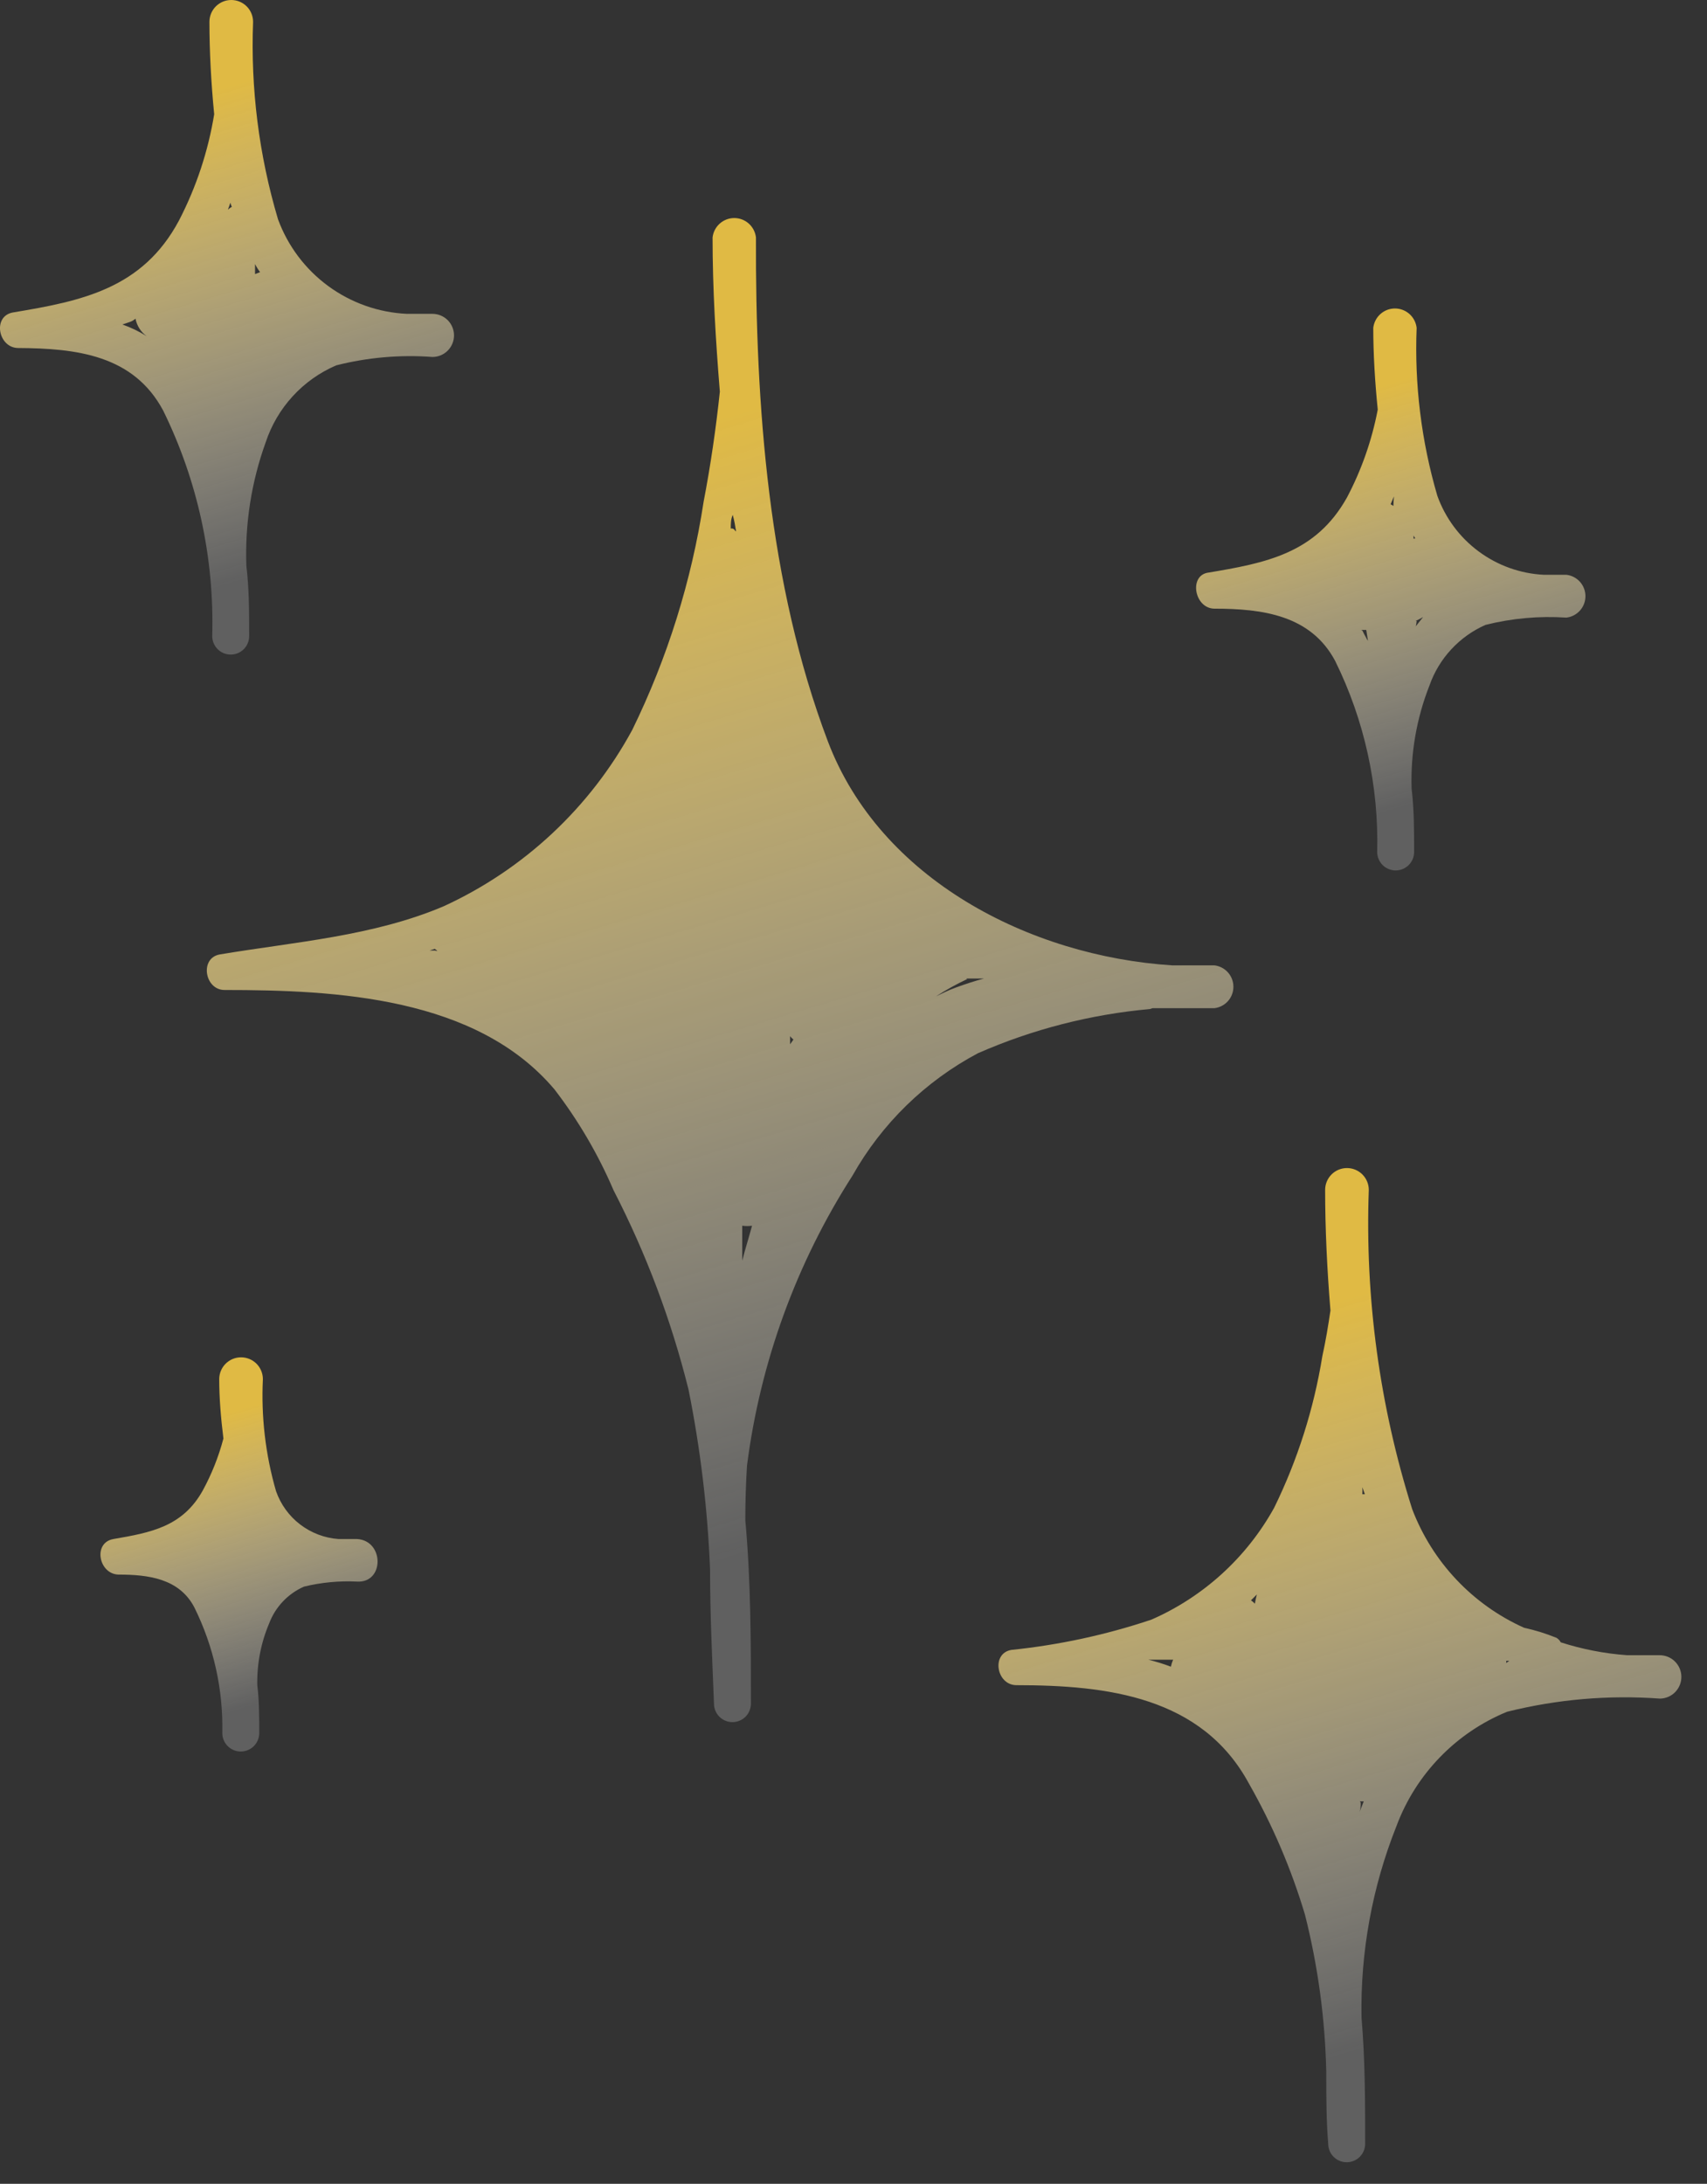 <svg xmlns="http://www.w3.org/2000/svg" width="61" height="78" viewBox="0 0 61 78" fill="none">
  <rect x="0" y="0" width="61" height="78" fill="#333333" stroke="none"/>
  <path d="M59.294 59.12H58.144C57.339 59.062 56.543 58.907 55.774 58.66C55.739 58.594 55.687 58.539 55.624 58.5C55.248 58.347 54.86 58.226 54.464 58.14C52.621 57.313 51.183 55.788 50.464 53.9C49.3 50.216 48.776 46.361 48.914 42.5C48.914 42.293 48.832 42.095 48.685 41.948C48.539 41.802 48.341 41.72 48.134 41.72C47.927 41.72 47.729 41.802 47.583 41.948C47.436 42.095 47.354 42.293 47.354 42.5C47.354 43.89 47.424 45.35 47.544 46.81C47.464 47.35 47.374 47.9 47.254 48.44C46.95 50.318 46.371 52.141 45.534 53.85C44.55 55.629 43.007 57.035 41.144 57.85C39.522 58.393 37.845 58.755 36.144 58.93C35.414 59.05 35.604 60.18 36.314 60.19C39.574 60.19 42.954 60.6 44.634 63.71C45.476 65.189 46.147 66.759 46.634 68.39C47.097 70.222 47.352 72.101 47.394 73.99C47.394 74.86 47.394 75.73 47.464 76.57C47.464 76.745 47.533 76.913 47.657 77.037C47.781 77.16 47.949 77.23 48.124 77.23C48.299 77.23 48.467 77.16 48.591 77.037C48.715 76.913 48.784 76.745 48.784 76.57C48.784 75.08 48.784 73.57 48.654 72.06C48.612 69.72 49.037 67.394 49.904 65.22C50.246 64.304 50.773 63.469 51.453 62.767C52.132 62.065 52.95 61.511 53.854 61.14C55.641 60.694 57.487 60.535 59.324 60.67C59.529 60.666 59.725 60.581 59.868 60.432C60.01 60.284 60.088 60.086 60.084 59.88C60.08 59.674 59.995 59.479 59.846 59.336C59.698 59.194 59.499 59.116 59.294 59.12ZM48.774 53.37H48.684C48.689 53.287 48.689 53.203 48.684 53.12L48.774 53.37ZM44.844 57.28C44.803 57.234 44.755 57.194 44.704 57.16L44.914 56.95C44.884 57.06 44.864 57.17 44.844 57.28ZM41.924 59.28C41.886 59.359 41.86 59.444 41.844 59.53C41.579 59.43 41.309 59.347 41.034 59.28H41.924ZM48.594 64.34H48.734L48.584 64.72C48.624 64.61 48.624 64.5 48.624 64.38L48.594 64.34ZM53.824 59.4C53.829 59.373 53.829 59.346 53.824 59.32H53.934L53.824 59.4Z" fill="url(#paint0_linear_81_442)"/>
  <path d="M5.834 14.67C7.062 17.172 7.662 19.934 7.584 22.72C7.584 22.895 7.654 23.063 7.778 23.187C7.901 23.311 8.069 23.38 8.244 23.38C8.419 23.38 8.587 23.311 8.711 23.187C8.835 23.063 8.904 22.895 8.904 22.72C8.904 21.86 8.904 21.03 8.804 20.21C8.75 18.709 8.984 17.212 9.494 15.8C9.696 15.189 10.024 14.628 10.459 14.154C10.893 13.68 11.423 13.304 12.014 13.05C13.137 12.765 14.299 12.664 15.454 12.75C15.659 12.75 15.854 12.669 15.999 12.524C16.143 12.38 16.224 12.184 16.224 11.98C16.224 11.776 16.143 11.58 15.999 11.435C15.854 11.291 15.659 11.21 15.454 11.21H14.544C13.528 11.164 12.549 10.818 11.729 10.217C10.908 9.615 10.284 8.785 9.934 7.83C9.254 5.545 8.953 3.163 9.044 0.78C9.044 0.573 8.962 0.375 8.816 0.228C8.67 0.082 8.471 0 8.264 0C8.057 0 7.859 0.082 7.713 0.228C7.566 0.375 7.484 0.573 7.484 0.78C7.484 1.83 7.544 2.96 7.654 4.08C7.438 5.405 7.013 6.688 6.394 7.88C5.094 10.31 2.934 10.75 0.464 11.16C-0.276 11.29 -0.066 12.41 0.634 12.43C2.734 12.44 4.774 12.68 5.834 14.67ZM9.114 9.79C9.114 9.67 9.114 9.55 9.114 9.43C9.165 9.532 9.225 9.629 9.294 9.72L9.114 9.79ZM8.284 7.39C8.232 7.415 8.185 7.449 8.144 7.49L8.234 7.24C8.246 7.291 8.263 7.342 8.284 7.39ZM4.844 11.39C4.894 11.64 5.037 11.862 5.244 12.01C4.971 11.838 4.679 11.697 4.374 11.59C4.624 11.5 4.704 11.5 4.844 11.38V11.39Z" fill="url(#paint1_linear_81_442)"/>
  <path d="M43.394 21.74C45.114 21.74 46.844 21.97 47.714 23.61C48.759 25.728 49.273 28.069 49.214 30.43C49.214 30.605 49.284 30.773 49.407 30.897C49.531 31.02 49.699 31.09 49.874 31.09C50.049 31.09 50.217 31.02 50.341 30.897C50.465 30.773 50.534 30.605 50.534 30.43C50.534 29.66 50.534 28.91 50.444 28.17C50.403 26.909 50.621 25.653 51.084 24.48C51.252 24.002 51.517 23.564 51.861 23.193C52.205 22.822 52.621 22.524 53.084 22.32C54.028 22.083 55.003 21.995 55.974 22.06C56.162 22.038 56.335 21.948 56.461 21.807C56.587 21.666 56.656 21.484 56.656 21.295C56.656 21.106 56.587 20.923 56.461 20.782C56.335 20.641 56.162 20.551 55.974 20.53H55.164C54.323 20.487 53.514 20.196 52.838 19.694C52.161 19.193 51.649 18.502 51.364 17.71C50.793 15.763 50.543 13.737 50.624 11.71C50.602 11.52 50.511 11.344 50.368 11.216C50.225 11.089 50.041 11.018 49.849 11.018C49.657 11.018 49.472 11.089 49.33 11.216C49.187 11.344 49.096 11.52 49.074 11.71C49.074 12.64 49.134 13.64 49.234 14.63C49.025 15.725 48.655 16.784 48.134 17.77C47.014 19.77 45.244 20.11 43.134 20.46C42.484 20.6 42.694 21.73 43.394 21.74ZM50.584 22.18C50.677 22.139 50.767 22.093 50.854 22.04L50.594 22.37C50.609 22.307 50.619 22.244 50.624 22.18H50.584ZM50.514 19.24V19.13L50.574 19.23L50.514 19.24ZM49.794 18.07L49.694 18.01L49.814 17.73C49.804 17.84 49.794 17.95 49.794 18.07ZM48.624 22.5H48.824L48.884 22.89C48.834 22.82 48.804 22.74 48.754 22.66C48.704 22.58 48.704 22.5 48.624 22.5Z" fill="url(#paint2_linear_81_442)"/>
  <path d="M12.754 54.97H12.094C11.596 54.934 11.12 54.752 10.723 54.448C10.327 54.145 10.029 53.731 9.864 53.26C9.488 51.962 9.329 50.61 9.394 49.26C9.394 49.053 9.312 48.855 9.166 48.708C9.019 48.562 8.821 48.48 8.614 48.48C8.407 48.48 8.209 48.562 8.063 48.708C7.916 48.855 7.834 49.053 7.834 49.26C7.834 49.94 7.894 50.66 7.984 51.38C7.813 52.028 7.565 52.652 7.244 53.24C6.524 54.53 5.394 54.74 4.054 54.97C3.314 55.1 3.524 56.21 4.224 56.24C5.304 56.24 6.404 56.38 6.944 57.41C7.635 58.804 7.978 60.345 7.944 61.9C7.944 62.075 8.014 62.243 8.137 62.367C8.261 62.49 8.429 62.56 8.604 62.56C8.779 62.56 8.947 62.49 9.071 62.367C9.195 62.243 9.264 62.075 9.264 61.9C9.264 61.32 9.264 60.75 9.194 60.19C9.179 59.428 9.325 58.671 9.624 57.97C9.734 57.682 9.901 57.419 10.114 57.196C10.327 56.972 10.582 56.794 10.864 56.67C11.482 56.52 12.119 56.459 12.754 56.49C13.744 56.55 13.734 55.02 12.754 54.97Z" fill="url(#paint3_linear_81_442)"/>
  <path d="M41.184 36.01C41.924 36.01 42.664 36.01 43.394 36.01C43.582 35.988 43.755 35.899 43.881 35.758C44.007 35.616 44.076 35.434 44.076 35.245C44.076 35.056 44.007 34.873 43.881 34.732C43.755 34.591 43.582 34.501 43.394 34.48H41.884C36.784 34.15 31.454 31.4 29.584 26.48C27.454 20.86 26.994 14.48 27.014 8.48C26.992 8.29 26.901 8.114 26.758 7.986C26.616 7.859 26.431 7.788 26.239 7.788C26.047 7.788 25.863 7.859 25.72 7.986C25.577 8.114 25.486 8.29 25.464 8.48C25.464 10.31 25.574 12.15 25.724 13.99C25.584 15.31 25.394 16.62 25.144 17.92C24.712 20.75 23.852 23.498 22.594 26.07C21.088 28.844 18.723 31.054 15.854 32.37C13.334 33.44 10.544 33.64 7.854 34.09C7.124 34.22 7.314 35.36 8.024 35.36C12.024 35.36 17.024 35.61 19.814 38.91C20.665 40.017 21.374 41.226 21.924 42.51C23.09 44.772 23.989 47.161 24.604 49.63C25.03 51.749 25.288 53.9 25.374 56.06C25.374 57.68 25.454 59.29 25.514 60.85C25.514 61.025 25.584 61.193 25.707 61.317C25.831 61.44 25.999 61.51 26.174 61.51C26.349 61.51 26.517 61.44 26.641 61.317C26.764 61.193 26.834 61.025 26.834 60.85C26.834 58.67 26.834 56.48 26.634 54.3C26.634 53.633 26.654 52.983 26.694 52.35C27.167 48.66 28.455 45.121 30.464 41.99C31.509 40.135 33.064 38.619 34.944 37.62C36.895 36.764 38.972 36.231 41.094 36.04L41.184 36.01ZM28.234 37.01C28.269 37.055 28.309 37.095 28.354 37.13L28.234 37.3V37.01ZM26.524 45.01C26.524 45.01 26.524 44.93 26.524 44.9C26.524 44.53 26.524 44.16 26.524 43.78C26.64 43.795 26.758 43.795 26.874 43.78C26.754 44.23 26.624 44.63 26.524 45.03V45.01ZM34.524 34.95H35.164C34.824 35.04 34.494 35.15 34.164 35.27C33.834 35.39 33.684 35.48 33.444 35.59C33.803 35.359 34.177 35.151 34.564 34.97L34.524 34.95ZM26.264 18.95C26.251 18.923 26.229 18.901 26.201 18.888C26.174 18.875 26.143 18.872 26.114 18.88C26.114 18.71 26.114 18.55 26.184 18.39C26.244 18.6 26.274 18.79 26.304 18.98L26.264 18.95ZM15.544 33.95H15.354L15.534 33.89C15.534 33.89 15.624 33.95 15.624 33.97L15.544 33.95Z" fill="url(#paint4_linear_81_442)"/>
  <defs>
    <linearGradient id="paint0_linear_81_442" x1="41.976" y1="48.157" x2="49.388" y2="72.991" gradientUnits="userSpaceOnUse">
      <stop stop-color="#E0BA44"/>
      <stop offset="1" stop-color="white" stop-opacity="0.22"/>
    </linearGradient>
    <linearGradient id="paint1_linear_81_442" x1="4.185" y1="4.238" x2="9.026" y2="20.615" gradientUnits="userSpaceOnUse">
      <stop stop-color="#E0BA44"/>
      <stop offset="1" stop-color="white" stop-opacity="0.22"/>
    </linearGradient>
    <linearGradient id="paint2_linear_81_442" x1="46.332" y1="14.657" x2="50.491" y2="28.714" gradientUnits="userSpaceOnUse">
      <stop stop-color="#E0BA44"/>
      <stop offset="1" stop-color="white" stop-opacity="0.22"/>
    </linearGradient>
    <linearGradient id="paint3_linear_81_442" x1="6.145" y1="51.032" x2="9.027" y2="60.916" gradientUnits="userSpaceOnUse">
      <stop stop-color="#E0BA44"/>
      <stop offset="1" stop-color="white" stop-opacity="0.22"/>
    </linearGradient>
    <linearGradient id="paint4_linear_81_442" x1="16.855" y1="17.527" x2="28.127" y2="55.058" gradientUnits="userSpaceOnUse">
      <stop stop-color="#E0BA44"/>
      <stop offset="1" stop-color="white" stop-opacity="0.22"/>
    </linearGradient>
  </defs>
</svg>